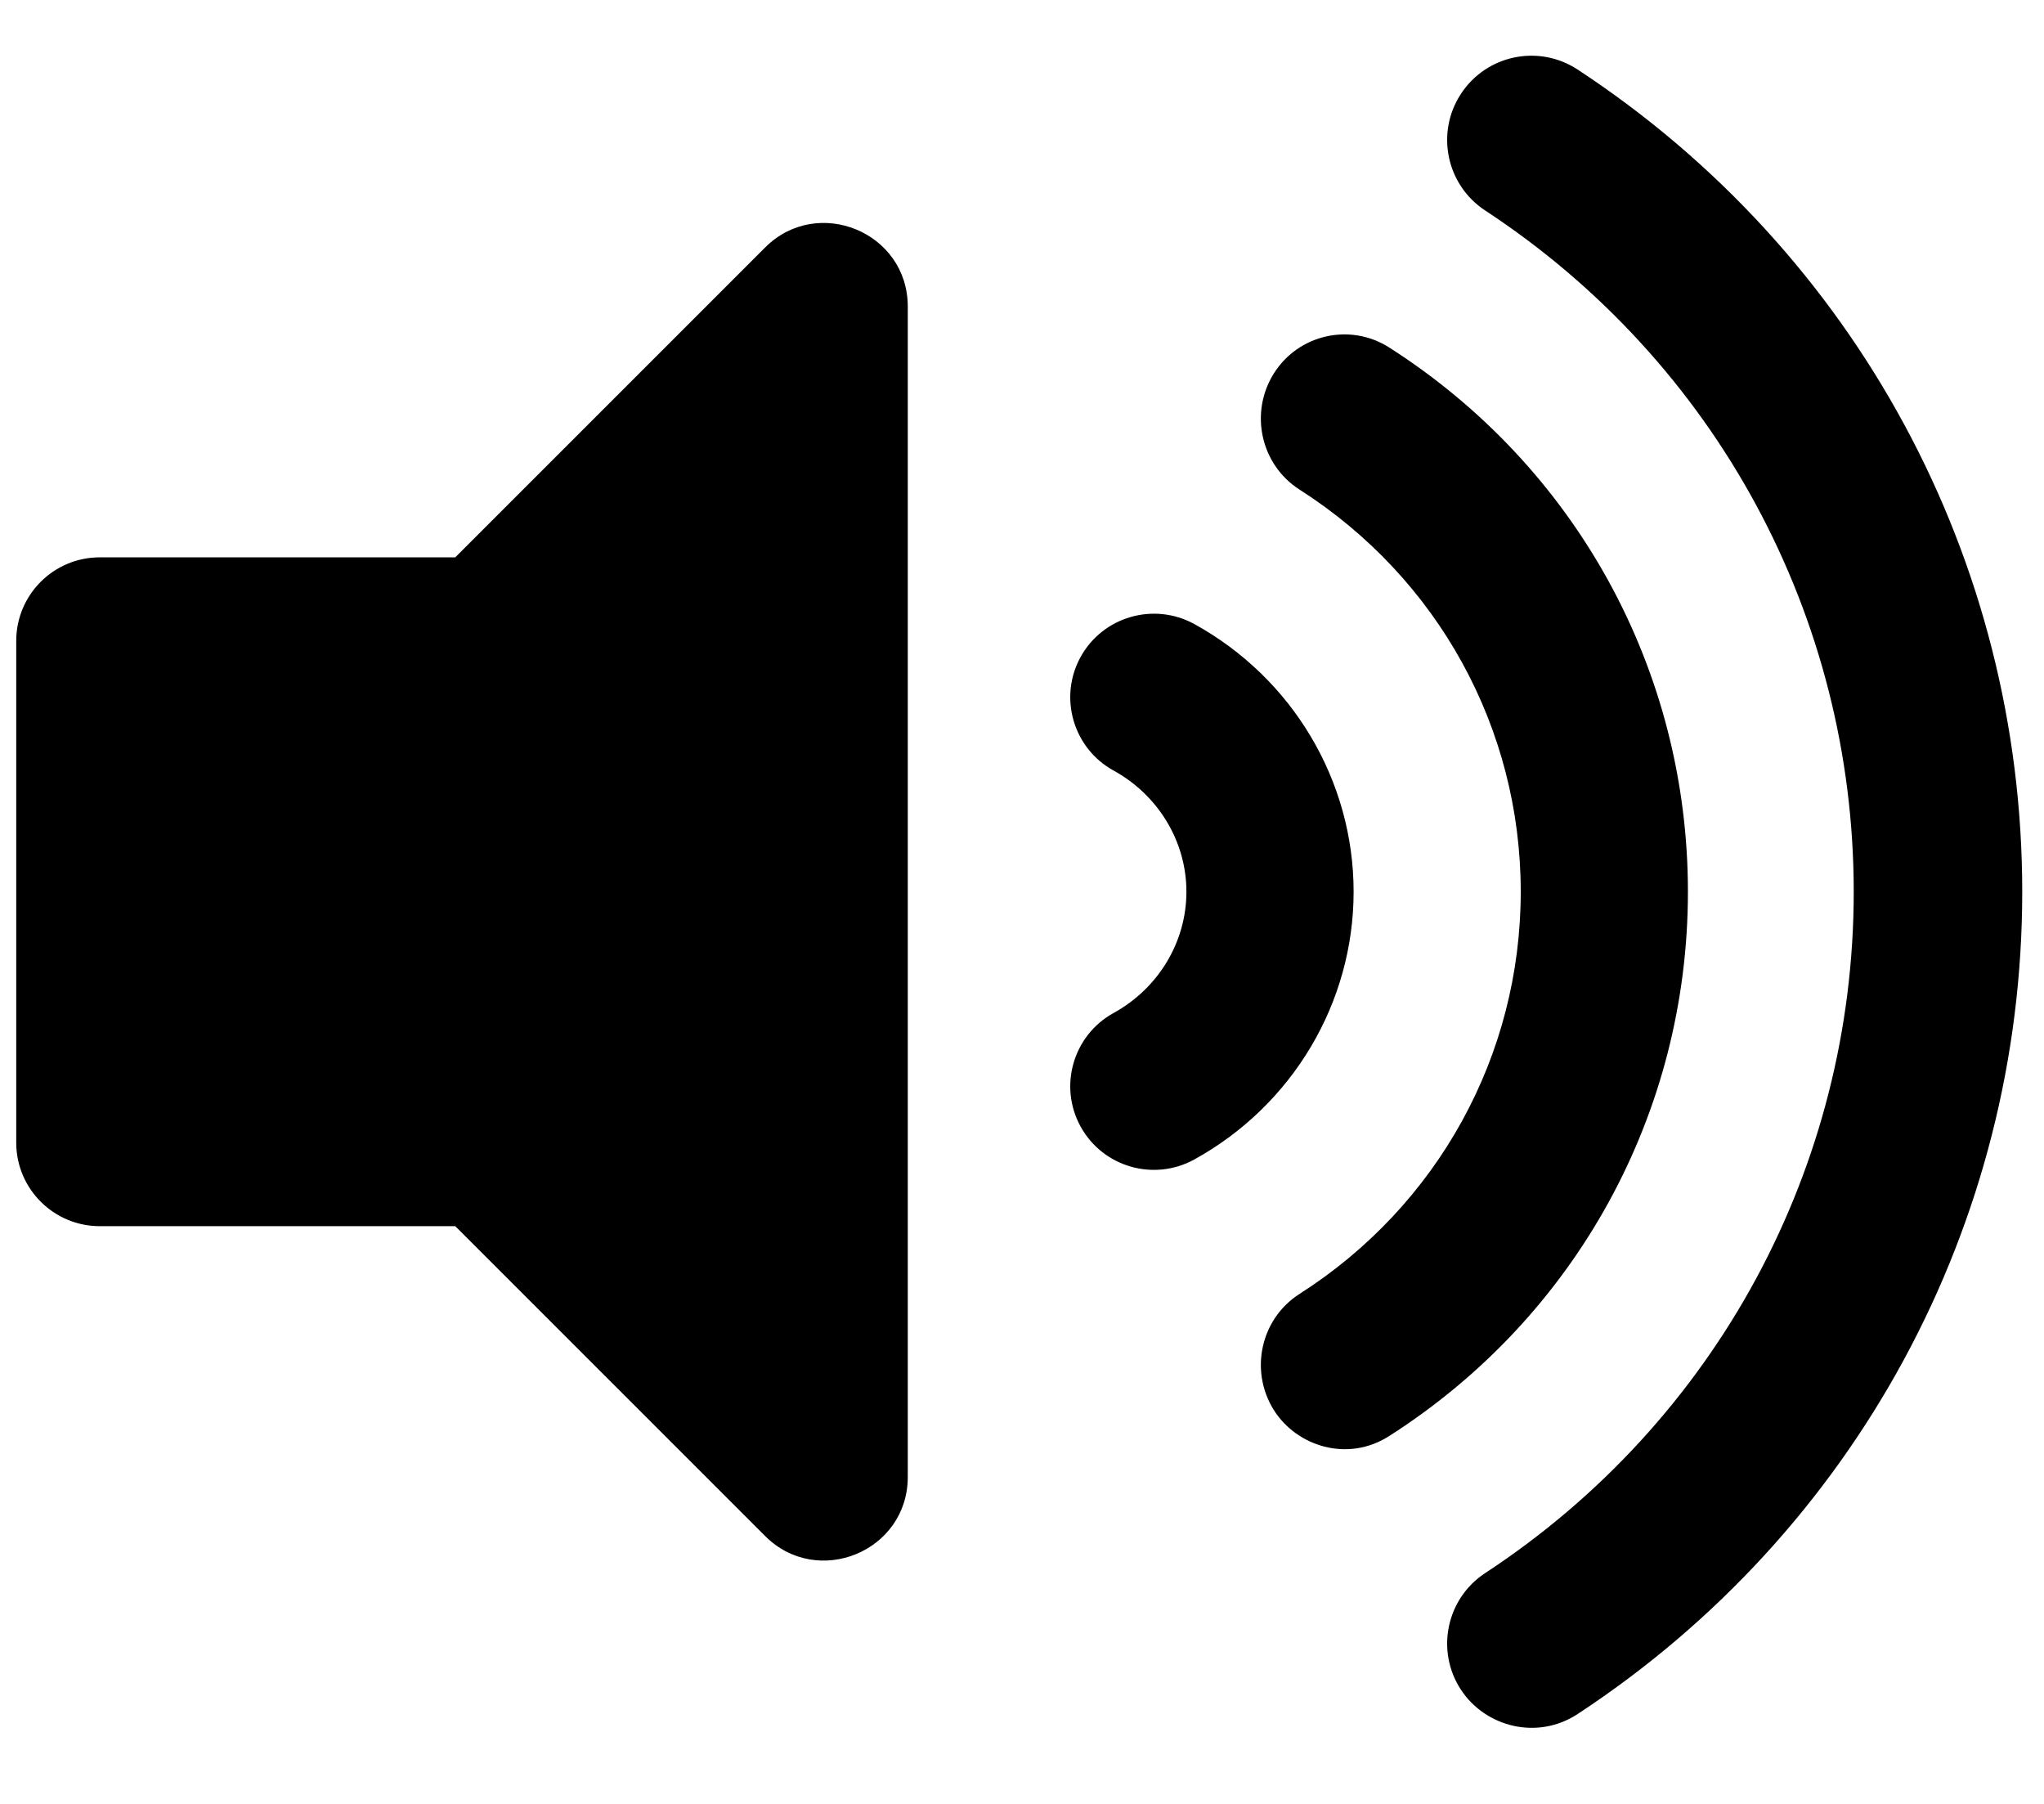 <svg width="34" height="30" viewBox="0 0 34 30" fill="none" xmlns="http://www.w3.org/2000/svg">
<g clip-path="url(#clip0_201_4025)">
<path d="M12.727 4.116L7.573 9.269H1.66C0.892 9.269 0.27 9.891 0.27 10.659V19.002C0.27 19.769 0.892 20.392 1.66 20.392H7.573L12.727 25.545C13.598 26.416 15.1 25.804 15.1 24.562V5.099C15.1 3.856 13.596 3.246 12.727 4.116ZM26.243 1.157C25.596 0.732 24.727 0.911 24.302 1.56C23.877 2.207 24.058 3.076 24.705 3.501C28.544 6.02 30.835 10.256 30.835 14.831C30.835 19.407 28.544 23.642 24.705 26.161C24.058 26.585 23.877 27.455 24.302 28.102C24.71 28.722 25.573 28.945 26.243 28.505C30.873 25.465 33.638 20.353 33.638 14.83C33.638 9.308 30.873 4.196 26.243 1.157ZM28.077 14.83C28.077 11.15 26.22 7.766 23.108 5.779C22.46 5.366 21.6 5.558 21.189 6.211C20.779 6.865 20.97 7.73 21.619 8.144C23.921 9.615 25.296 12.114 25.296 14.83C25.296 17.547 23.921 20.046 21.619 21.517C20.97 21.93 20.779 22.795 21.189 23.45C21.567 24.05 22.413 24.327 23.108 23.882C26.22 21.895 28.077 18.511 28.077 14.83ZM19.864 10.377C19.193 10.011 18.347 10.252 17.975 10.925C17.605 11.597 17.85 12.443 18.522 12.814C19.27 13.225 19.735 13.998 19.735 14.83C19.735 15.664 19.27 16.436 18.523 16.847C17.85 17.218 17.605 18.064 17.975 18.736C18.348 19.412 19.195 19.651 19.864 19.284C21.5 18.383 22.516 16.677 22.516 14.83C22.516 12.983 21.5 11.277 19.864 10.377Z" fill="black"/>
</g>
<defs>
<clipPath id="clip0_201_4025">
<rect width="33.368" height="29.661" fill="white" transform="translate(0.27)"/>
</clipPath>
</defs>
</svg>
